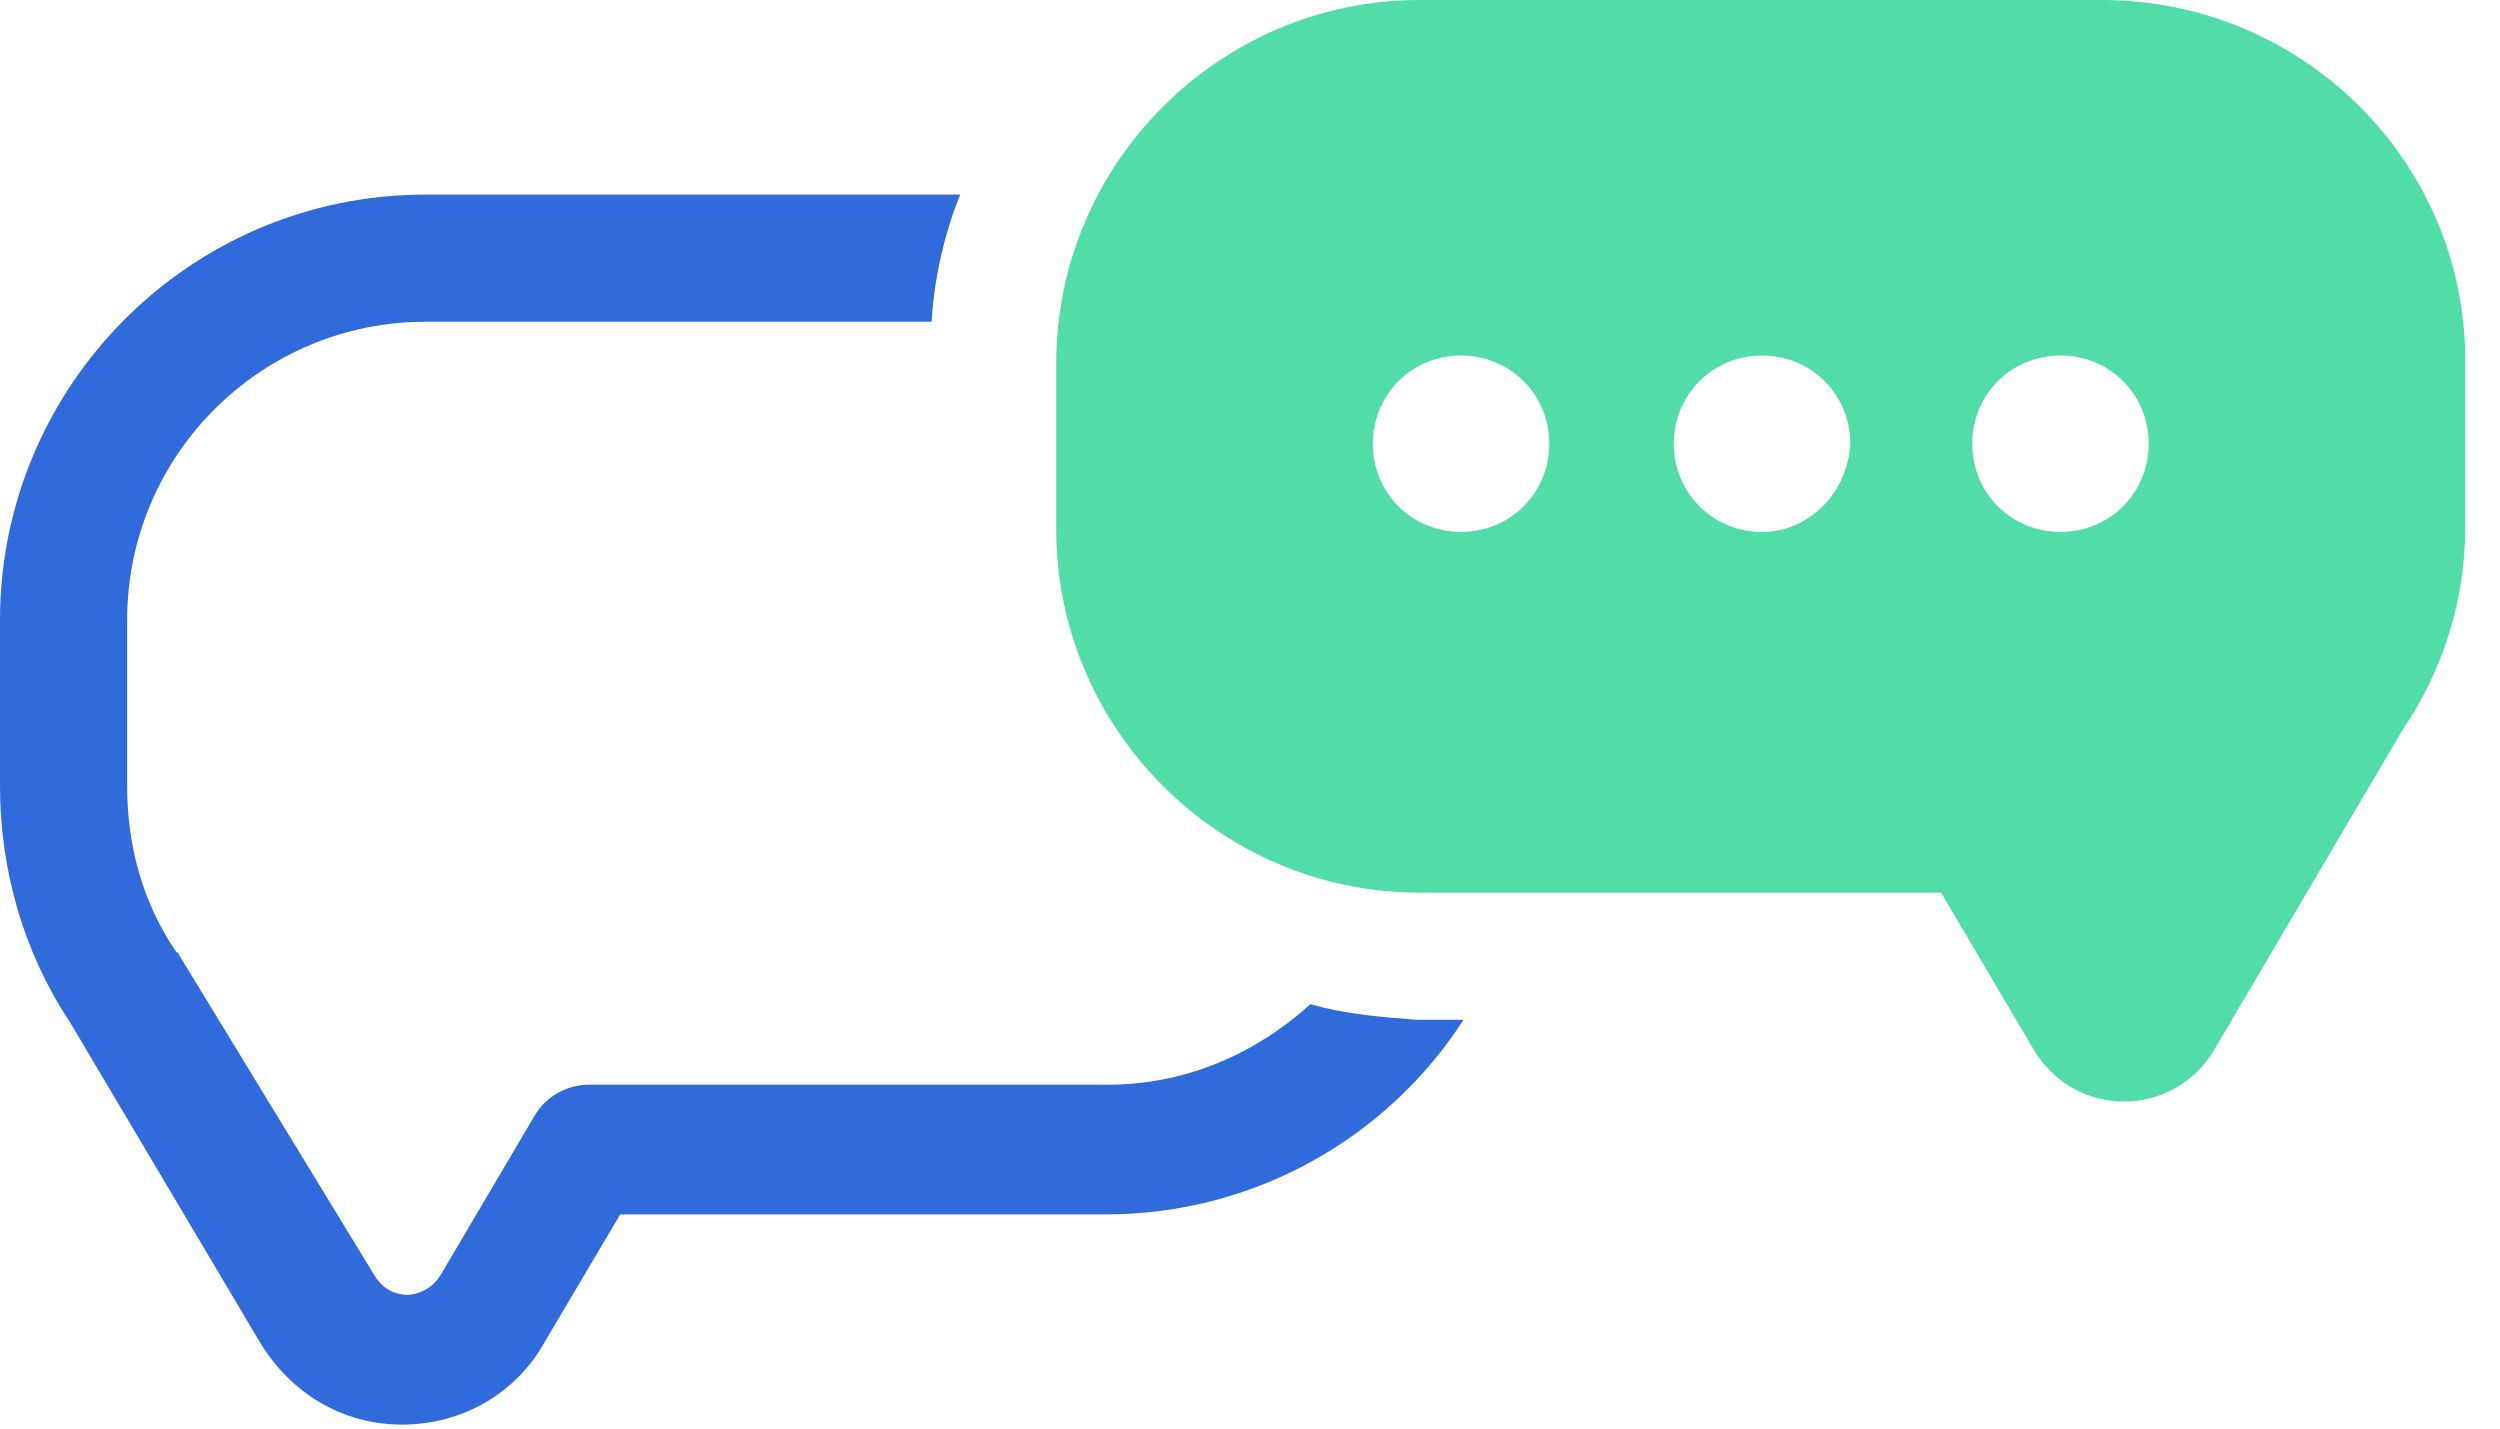 <svg width="63" height="36" viewBox="0 0 63 36" fill="none" xmlns="http://www.w3.org/2000/svg">
<path d="M33.023 25.306C31.649 26.549 29.884 27.334 27.922 27.334H14.844C14.255 27.334 13.732 27.661 13.471 28.118L11.117 32.107C10.855 32.565 10.397 32.63 10.267 32.63C10.07 32.63 9.678 32.565 9.416 32.107L4.512 24.064C4.512 24.064 4.512 23.999 4.447 23.999C3.597 22.756 3.204 21.318 3.204 19.814V15.629C3.204 11.444 6.605 8.108 10.724 8.108H23.476C23.541 6.997 23.802 5.885 24.195 4.904H10.724C4.774 4.904 0 9.743 0 15.629V19.814C0 21.906 0.589 23.999 1.766 25.764L6.539 33.807C7.324 35.115 8.632 35.9 10.136 35.9C11.64 35.9 13.013 35.115 13.732 33.807L15.629 30.603H27.857C31.649 30.603 34.984 28.642 36.881 25.699H35.704C34.854 25.633 33.938 25.568 33.023 25.306Z" fill="#306ADB"/>
<path d="M52.97 0H35.772C30.737 0 26.617 4.12 26.617 9.155V13.34C26.617 18.375 30.737 22.495 35.772 22.495H48.916L51.27 26.484C52.316 28.184 54.736 28.184 55.782 26.484L60.555 18.375C61.536 16.936 62.125 15.171 62.125 13.274V9.089C62.125 4.054 58.005 0 52.97 0ZM36.818 13.405C35.576 13.405 34.595 12.424 34.595 11.182C34.595 9.94 35.576 8.959 36.818 8.959C38.061 8.959 39.042 9.94 39.042 11.182C39.042 12.424 38.061 13.405 36.818 13.405ZM44.404 13.405C43.161 13.405 42.18 12.424 42.18 11.182C42.18 9.94 43.161 8.959 44.404 8.959C45.646 8.959 46.627 9.94 46.627 11.182C46.562 12.424 45.581 13.405 44.404 13.405ZM51.924 13.405C50.681 13.405 49.7 12.424 49.7 11.182C49.7 9.94 50.681 8.959 51.924 8.959C53.166 8.959 54.147 9.94 54.147 11.182C54.147 12.424 53.166 13.405 51.924 13.405Z" fill="#51DCA8"/>
</svg>
